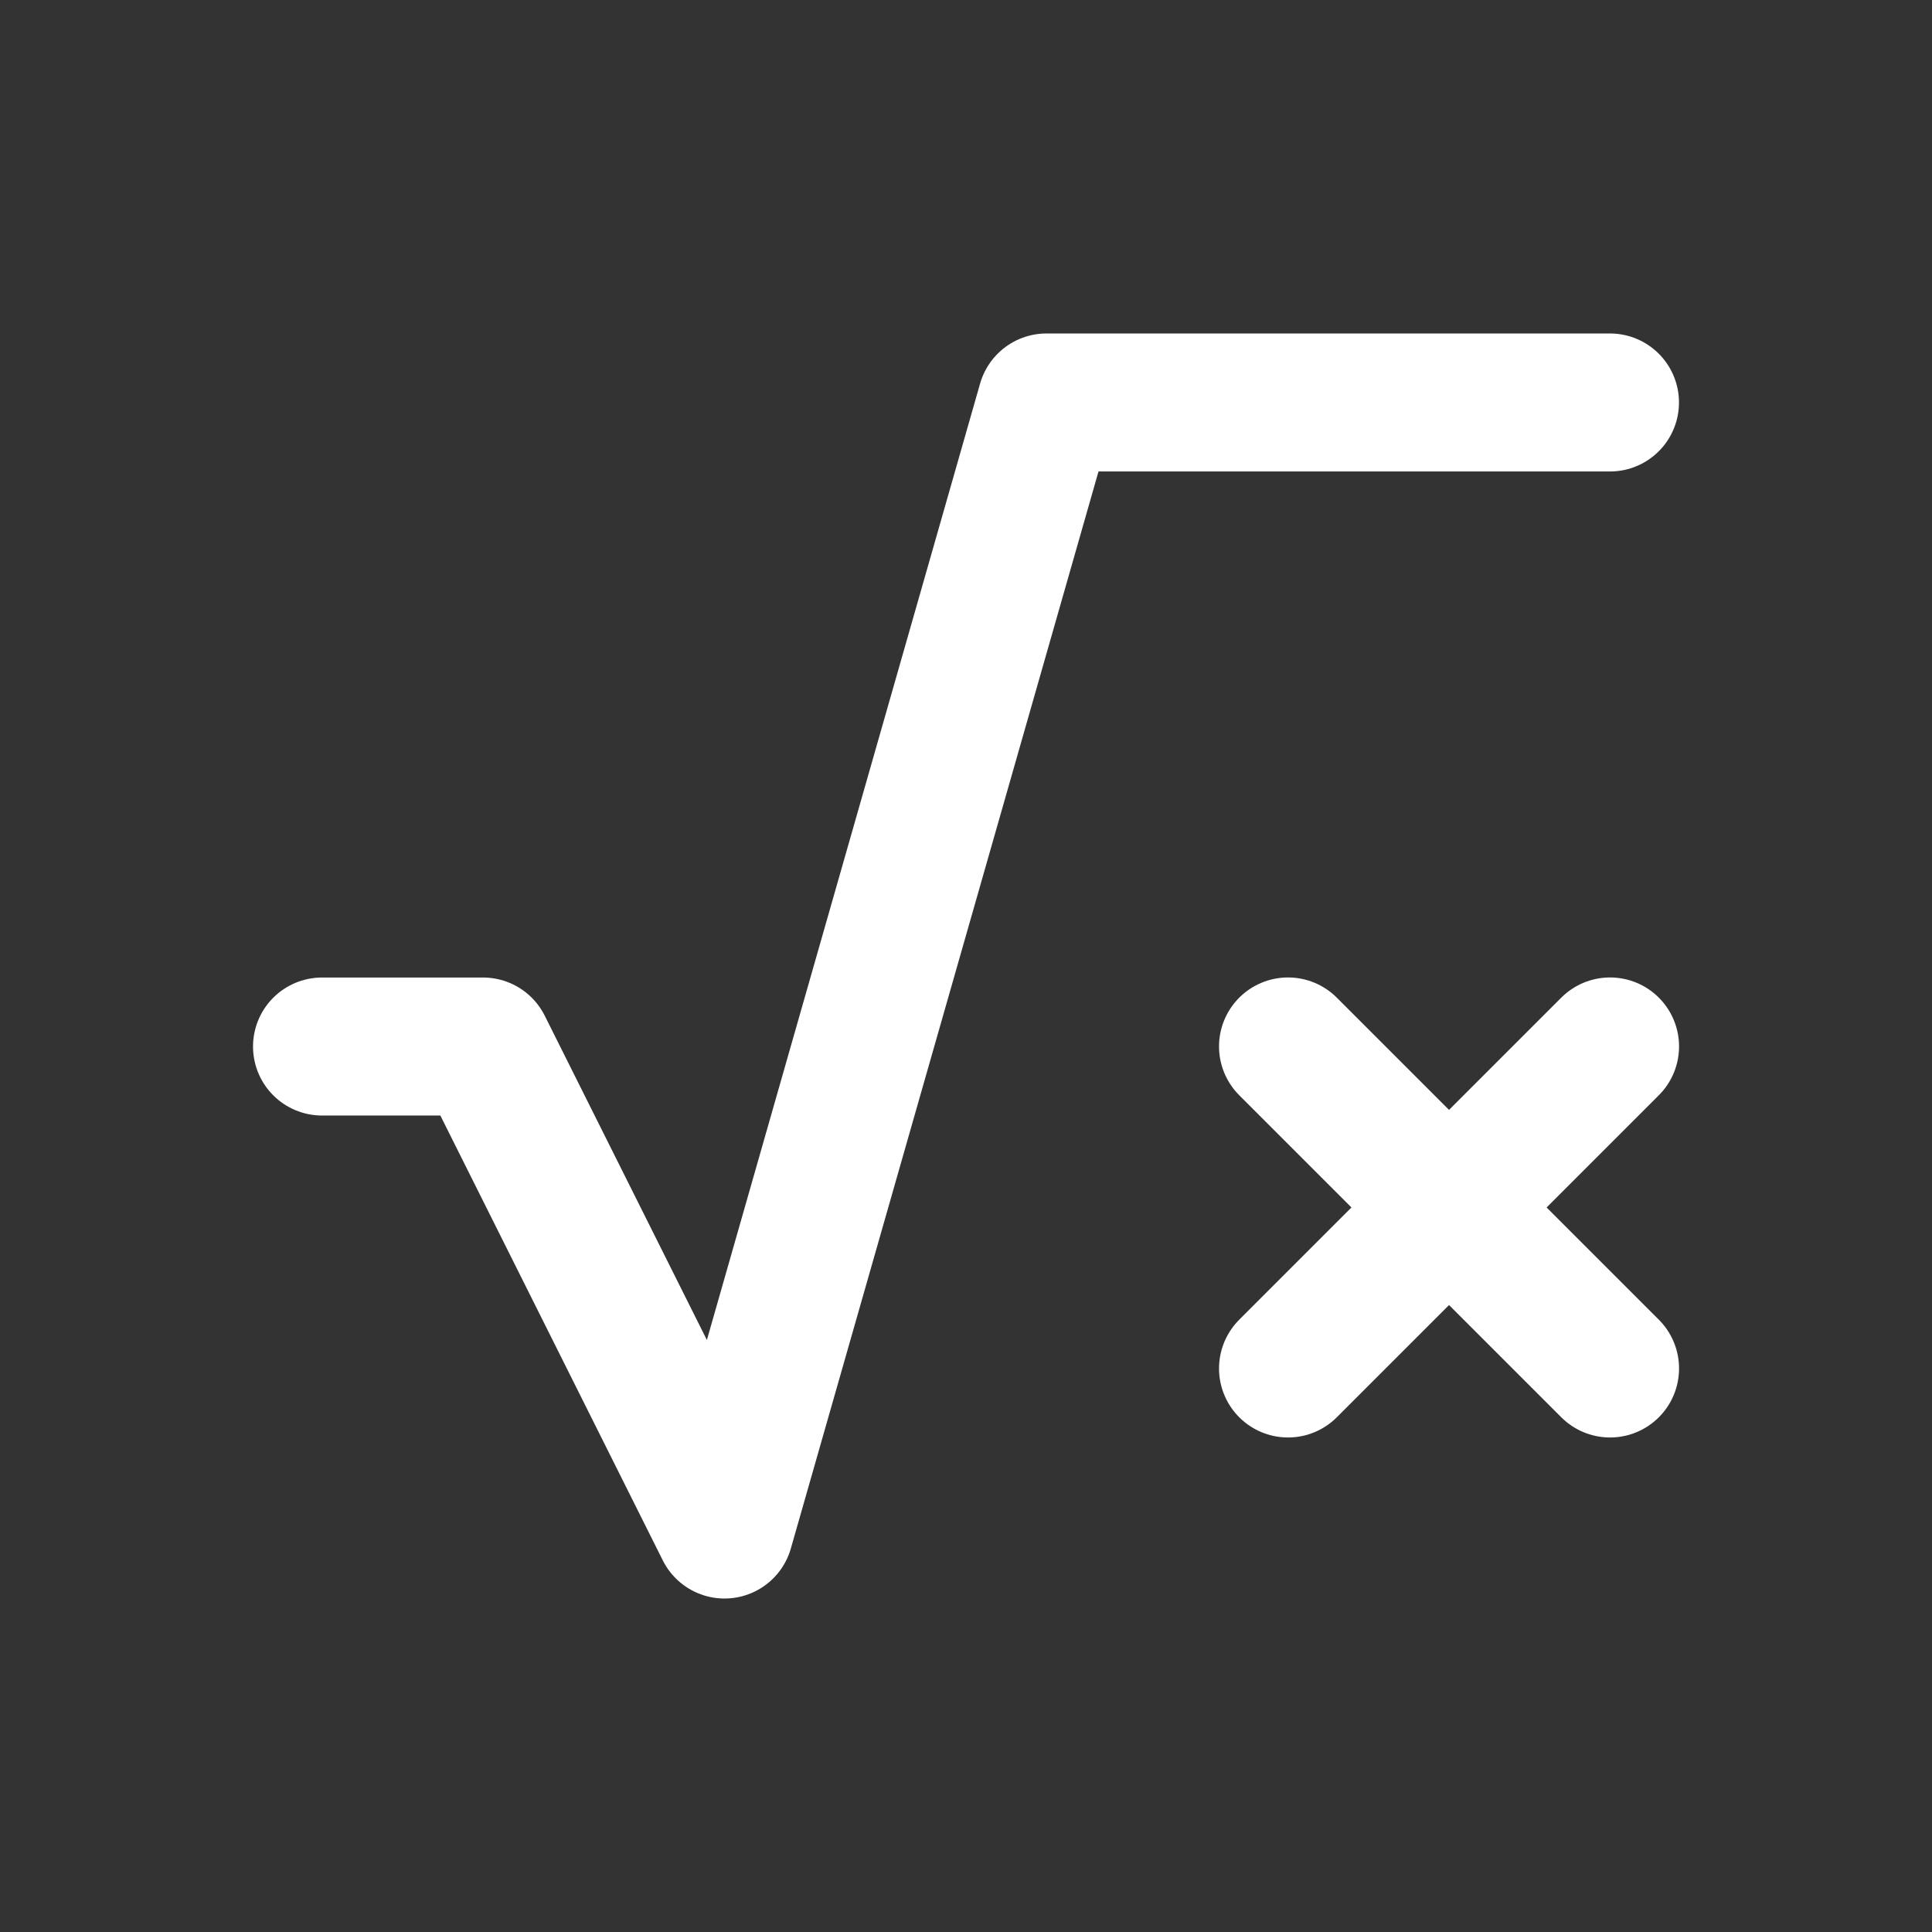 <svg width="28" height="28" viewBox="0 0 28 28" fill="none" xmlns="http://www.w3.org/2000/svg">
<rect x="0" y="0" width="28" height="28" fill="#333333" stroke="none"/>
<g clip-path="url(#clip0_81_2156)">
<path d="M23.334 15.166L18.667 19.833M18.667 15.166L23.334 19.833L18.667 15.166Z" stroke="white" stroke-width="2" stroke-linecap="round" stroke-linejoin="round"/>
<path d="M23.333 5.833H15.166L10.5 22.167L7 15.167H4.667" stroke="white" stroke-width="2" stroke-linecap="round" stroke-linejoin="round"/>
</g>
<defs>
<clipPath id="clip0_81_2156">
<rect width="27.429" height="27.429" fill="white" transform="scale(1.021)"/>
</clipPath>
</defs>
</svg>
